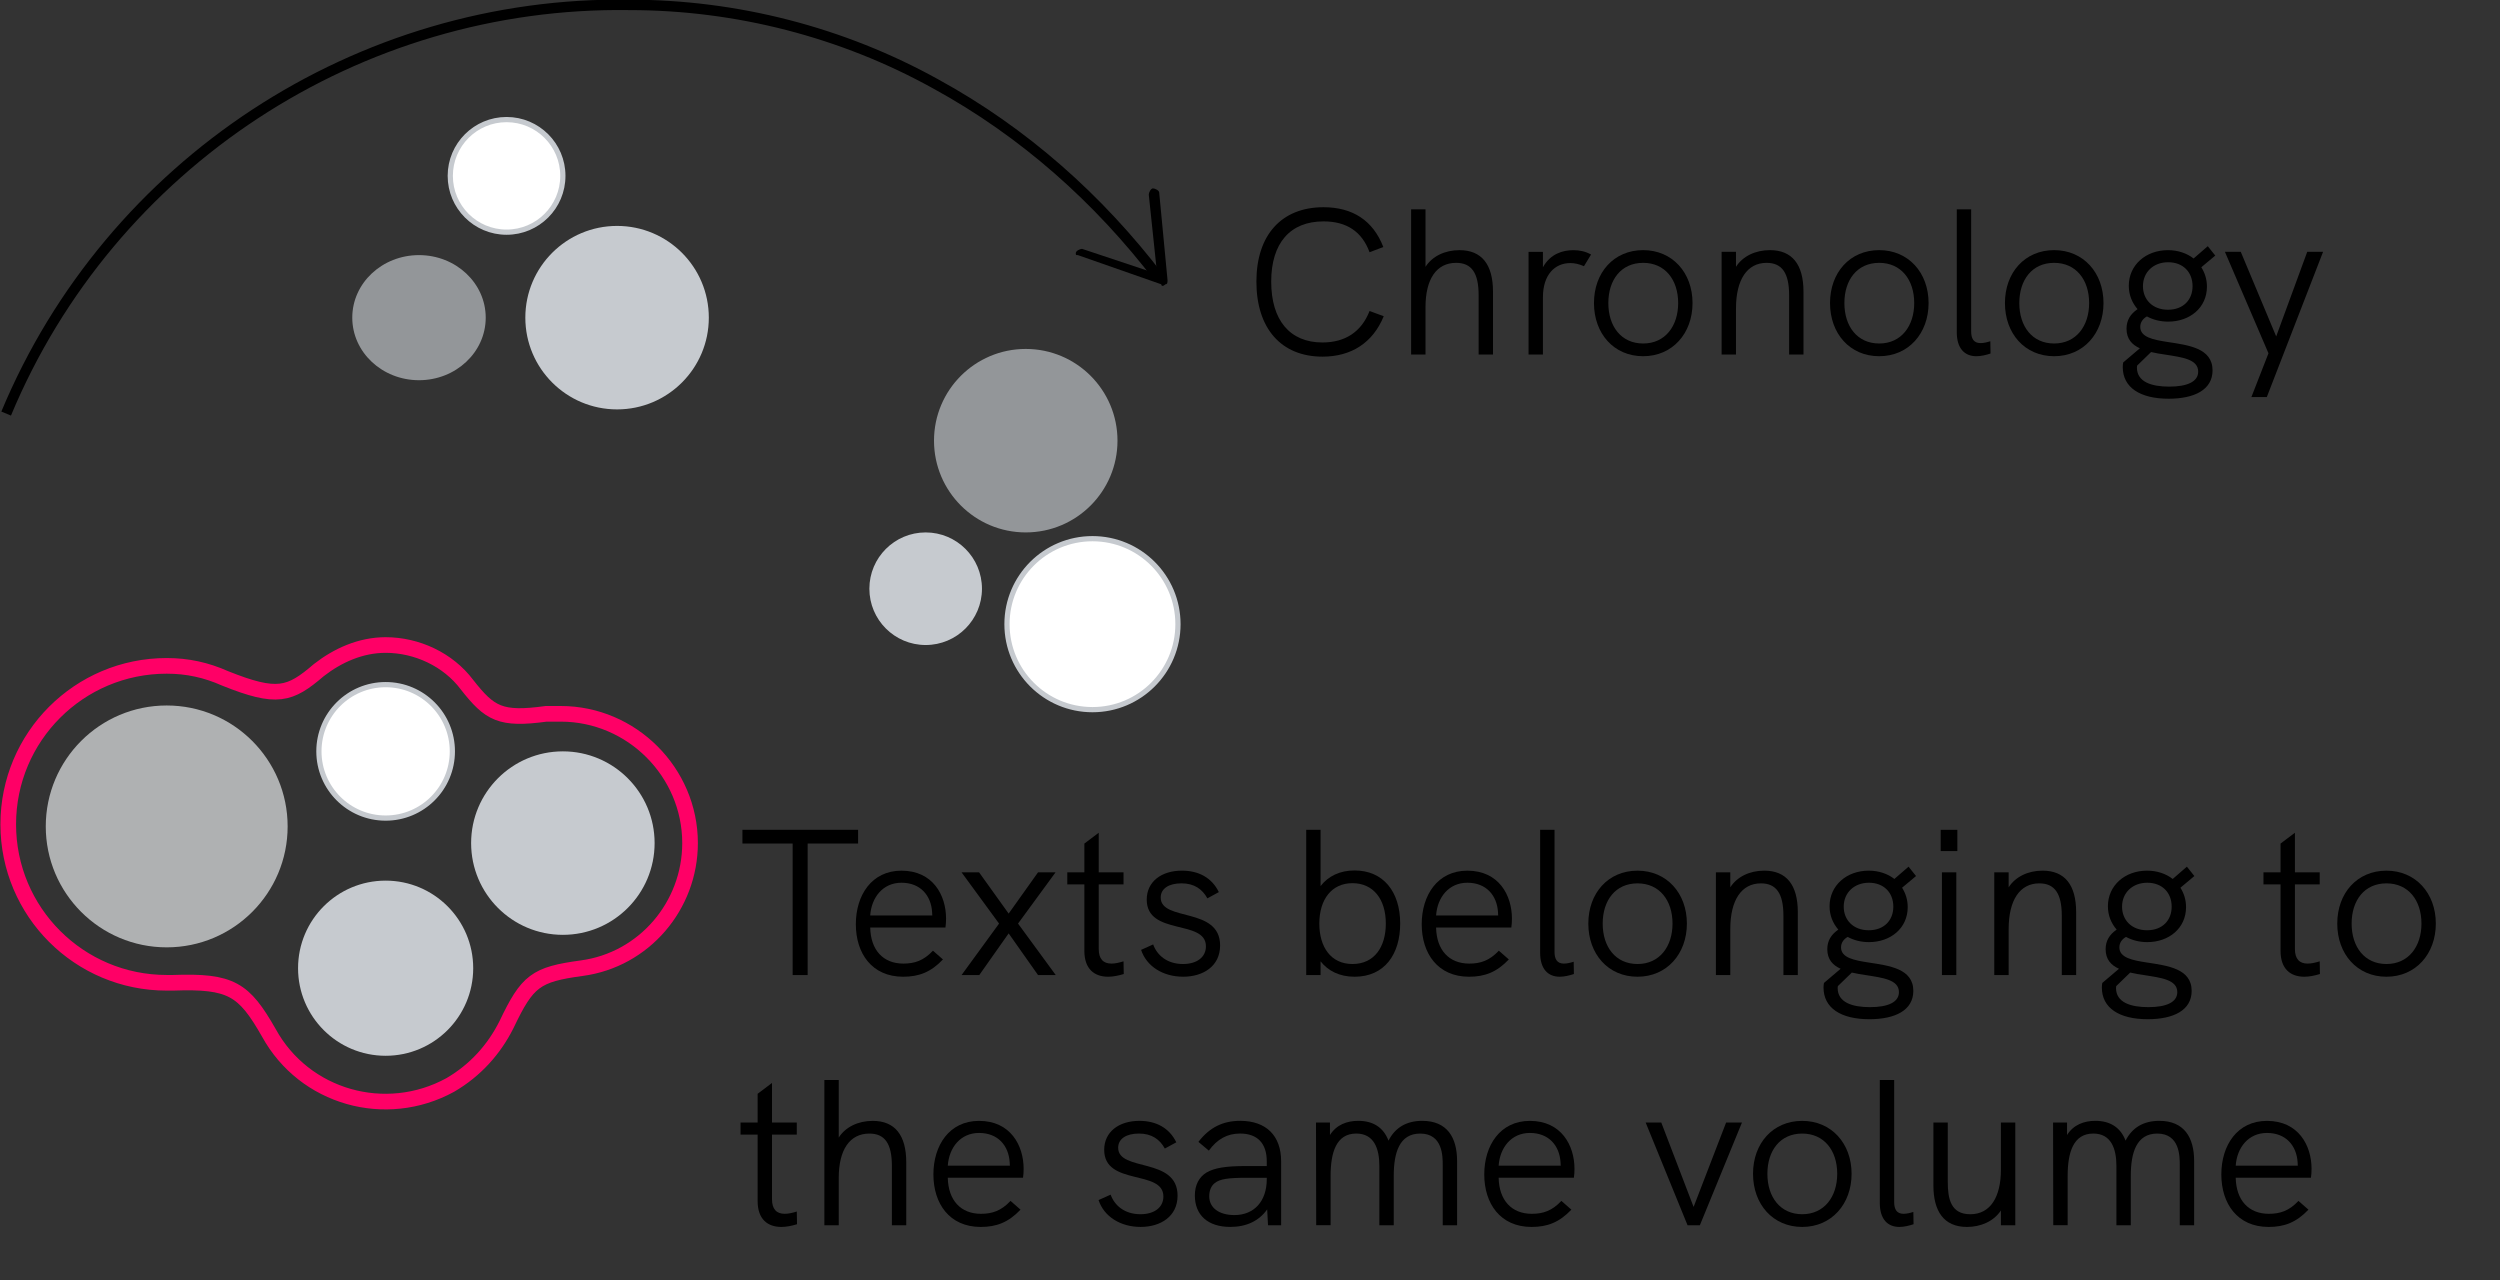 <?xml version="1.0" encoding="utf-8"?>
<!-- Generator: Adobe Illustrator 25.0.0, SVG Export Plug-In . SVG Version: 6.00 Build 0)  -->
<svg version="1.1" id="Livello_1" xmlns="http://www.w3.org/2000/svg" xmlns:xlink="http://www.w3.org/1999/xlink" x="0px" y="0px"
	 viewBox="0 0 119.9 61.4" enable-background="new 0 0 119.9 61.4" xml:space="preserve">
<rect x="0" y="0" width="119.9" height="61.4" fill="#333333" stroke="none"/>
<g id="Raggruppa_3993">
	
		<circle id="Ellisse_22" fill="#FFFFFF" stroke="#C6CACF" stroke-width="0.25" stroke-miterlimit="10" cx="24.295" cy="8.435" r="2.7"/>
	<circle id="Ellisse_23" fill="#939699" cx="49.195" cy="21.135" r="4.4"/>
	<circle id="Ellisse_24" fill="#C6CACF" cx="29.595" cy="15.235" r="4.4"/>
	<ellipse id="Ellisse_25" fill="#939699" cx="20.095" cy="15.235" rx="3.2" ry="3"/>
	<circle id="Ellisse_26" fill="#C6CACF" cx="44.395" cy="28.235" r="2.7"/>
	
		<circle id="Ellisse_27" fill="#FFFFFF" stroke="#C6CACF" stroke-width="0.25" stroke-miterlimit="10" cx="52.395" cy="29.935" r="4.1"/>
	<g id="Raggruppa_3992">
		<path id="Tracciato_116438" fill="none" stroke="#FF0066" stroke-width="0.75" stroke-miterlimit="10" d="M33.095,40.435
			c0-3.4-2.8-6.2-6.2-6.2h-0.7c-2.2,0.3-2.7,0-3.8-1.4l0,0c-0.9-1.2-2.4-1.9-3.9-1.9c-1.2,0-2.3,0.5-3.2,1.2l0,0
			c-1.4,1.2-2,1.4-4.5,0.4l0,0c-0.9-0.4-1.8-0.6-2.8-0.6c-4.2,0-7.6,3.4-7.6,7.6s3.4,7.6,7.6,7.6h0.3c2.8-0.1,3.4,0.3,4.6,2.4l0,0
			c1.7,3.1,5.6,4.2,8.7,2.5c1.2-0.7,2.1-1.7,2.7-2.9l0,0c1-2.1,1.4-2.4,3.6-2.7l0,0
			C30.895,46.035,33.095,43.435,33.095,40.435z"/>
		
			<circle id="Ellisse_28" fill="#FFFFFF" stroke="#C6CACF" stroke-width="0.25" stroke-miterlimit="10" cx="18.495" cy="36.035" r="3.2"/>
		<circle id="Ellisse_29" fill="#C6CACF" cx="18.495" cy="46.435" r="4.2"/>
		<circle id="Ellisse_30" fill="#AFB1B2" cx="7.995" cy="39.635" r="5.8"/>
		<circle id="Ellisse_31" fill="#C6CACF" cx="26.995" cy="40.435" r="4.4"/>
	</g>
</g>
<g id="Raggruppa_3995">
	<path id="Tracciato_116439" fill="none" stroke="#000000" stroke-width="0.5" stroke-miterlimit="10" d="M0.295,19.835
		c5-12,16.9-19.8,29.9-19.6c5.1,0,10.2,1.3,14.7,3.8c4.2,2.3,7.8,5.5,10.7,9.3"/>
	<g id="Raggruppa_3994">
		<path id="Tracciato_116440" d="M51.595,12.135c0-0.1,0.2-0.2,0.3-0.2l3.6,1.2l-0.4-3.8c0-0.1,0.1-0.3,0.2-0.3
			s0.3,0.1,0.3,0.2l0.4,4.2c0,0.1,0,0.2-0.1,0.2c-0.1,0.1-0.2,0.1-0.2,0l-4-1.4
			C51.595,12.235,51.595,12.235,51.595,12.135L51.595,12.135z"/>
	</g>
</g>
<g>
	<path d="M38.015,40.457h-2.408v-0.659h5.547v0.659h-2.419v6.307h-0.72V40.457z"/>
	<path d="M45.344,44.485h-3.608c0.021,1.079,0.62,1.729,1.589,1.729c0.54,0,0.97-0.14,1.42-0.619
		l0.479,0.42c-0.58,0.609-1.149,0.829-1.909,0.829c-1.499,0-2.269-1.119-2.269-2.519
		c0-1.39,0.76-2.568,2.188-2.568c1.51,0,2.139,1.179,2.139,2.299
		C45.373,44.195,45.363,44.365,45.344,44.485z M41.735,43.905h2.979c0-0.02-0.01-0.069-0.01-0.16
		c-0.05-0.799-0.56-1.409-1.47-1.409C42.345,42.336,41.796,43.036,41.735,43.905z"/>
	<path d="M47.915,44.295l-1.799-2.458h0.84l1.419,1.979l1.409-1.979h0.84l-1.799,2.458l1.809,2.469
		h-0.85L48.375,44.765l-1.409,1.999h-0.85L47.915,44.295z"/>
	<path d="M53.895,46.714c-0.26,0.08-0.52,0.13-0.749,0.13c-0.66,0-1.14-0.37-1.14-1.239
		v-3.188h-0.819v-0.579h0.819v-1.38l0.689-0.52v1.899h1.189v0.579h-1.189v3.099
		c0,0.479,0.22,0.699,0.61,0.699c0.17,0,0.359-0.04,0.579-0.109L53.895,46.714z"/>
	<path d="M54.727,45.555l0.579-0.26c0.181,0.51,0.66,0.939,1.43,0.939
		c0.67,0,1.1-0.33,1.1-0.85c0-1.31-2.839-0.49-2.839-2.239c0-0.859,0.7-1.389,1.689-1.389
		c0.789,0,1.429,0.33,1.769,1.029l-0.55,0.3c-0.239-0.439-0.629-0.72-1.239-0.72
		c-0.609,0-0.999,0.25-0.999,0.68c0,1.169,2.849,0.43,2.849,2.299c0,0.999-0.819,1.499-1.77,1.499
		C55.776,46.844,54.986,46.344,54.727,45.555z"/>
	<path d="M67.153,44.295c0,1.47-0.75,2.549-2.188,2.549c-0.72,0-1.27-0.279-1.63-0.739v0.659h-0.689
		v-6.966h0.689v2.698c0.37-0.479,0.93-0.749,1.63-0.749
		C66.334,41.747,67.153,42.756,67.153,44.295z M66.464,44.295c0-1.169-0.6-1.938-1.6-1.938
		c-0.989,0-1.589,0.77-1.589,1.938c0,1.12,0.55,1.939,1.589,1.939
		C65.914,46.234,66.464,45.415,66.464,44.295z"/>
	<path d="M72.483,44.485H68.875c0.021,1.079,0.62,1.729,1.589,1.729c0.54,0,0.97-0.14,1.42-0.619
		l0.479,0.42c-0.58,0.609-1.149,0.829-1.909,0.829c-1.499,0-2.269-1.119-2.269-2.519
		c0-1.39,0.76-2.568,2.188-2.568c1.51,0,2.139,1.179,2.139,2.299
		C72.513,44.195,72.503,44.365,72.483,44.485z M68.875,43.905h2.979c0-0.02-0.01-0.069-0.01-0.16
		c-0.05-0.799-0.56-1.409-1.47-1.409C69.484,42.336,68.936,43.036,68.875,43.905z"/>
	<path d="M73.865,45.694v-5.896h0.69v5.856c0,0.34,0.119,0.56,0.449,0.56
		c0.15,0,0.32-0.04,0.47-0.09l0.01,0.59c-0.21,0.07-0.459,0.13-0.68,0.13
		C74.235,46.844,73.865,46.464,73.865,45.694z"/>
	<path d="M76.176,44.295c0-1.459,0.95-2.538,2.359-2.538c1.398,0,2.368,1.079,2.368,2.538
		c0,1.449-0.959,2.549-2.368,2.549S76.176,45.755,76.176,44.295z M80.214,44.295
		c0-1.119-0.63-1.929-1.679-1.929c-1.06,0-1.67,0.819-1.67,1.929
		c0,1.12,0.62,1.939,1.67,1.939C79.594,46.234,80.214,45.395,80.214,44.295z"/>
	<path d="M86.223,43.745v3.019H85.533v-2.849c0-1.059-0.34-1.549-1.079-1.549
		c-0.93,0-1.469,0.8-1.469,2.188v2.209h-0.69v-4.927h0.69v0.72c0.319-0.5,0.919-0.8,1.629-0.8
		C85.674,41.757,86.223,42.437,86.223,43.745z"/>
	<path d="M91.763,47.523c0,0.93-0.869,1.359-2.108,1.359c-1.369,0-2.199-0.54-2.199-1.52
		c0-0.1,0.011-0.159,0.021-0.22l0.8-0.68c-0.38-0.17-0.64-0.449-0.64-0.939
		c0-0.399,0.18-0.699,0.529-0.939c-0.26-0.3-0.42-0.68-0.42-1.119c0-1,0.819-1.709,1.879-1.709
		c0.479,0,0.91,0.149,1.229,0.399l0.68-0.59l0.359,0.45l-0.669,0.56
		c0.17,0.27,0.27,0.58,0.27,0.93c0,1.01-0.819,1.679-1.859,1.679
		c-0.379,0-0.729-0.09-1.02-0.25c-0.199,0.11-0.319,0.29-0.319,0.5c0,0.5,0.62,0.62,1.329,0.729
		C90.604,46.314,91.763,46.454,91.763,47.523z M91.073,47.583c0-0.6-0.779-0.689-1.599-0.819
		c-0.22-0.029-0.45-0.069-0.66-0.12l-0.67,0.65c-0.01,0.05-0.01,0.069-0.01,0.09
		c0,0.699,0.71,0.919,1.55,0.919C90.554,48.303,91.073,48.063,91.073,47.583z M88.425,43.485
		c0,0.64,0.46,1.13,1.199,1.13c0.74,0,1.18-0.479,1.18-1.13c0-0.68-0.46-1.149-1.17-1.149
		C88.935,42.336,88.425,42.806,88.425,43.485z"/>
	<path d="M93.075,39.798h0.8v1.02h-0.8V39.798z M93.135,41.837h0.69v4.927h-0.69V41.837z"/>
	<path d="M99.572,43.745v3.019h-0.689v-2.849c0-1.059-0.34-1.549-1.079-1.549
		c-0.93,0-1.469,0.8-1.469,2.188v2.209h-0.69v-4.927h0.69v0.72c0.319-0.5,0.919-0.8,1.629-0.8
		C99.023,41.757,99.572,42.437,99.572,43.745z"/>
	<path d="M105.112,47.523c0,0.93-0.869,1.359-2.108,1.359c-1.369,0-2.199-0.54-2.199-1.52
		c0-0.1,0.011-0.159,0.021-0.22l0.8-0.68c-0.38-0.17-0.64-0.449-0.64-0.939
		c0-0.399,0.18-0.699,0.529-0.939c-0.26-0.3-0.42-0.68-0.42-1.119c0-1,0.819-1.709,1.879-1.709
		c0.479,0,0.91,0.149,1.229,0.399l0.68-0.59l0.359,0.45l-0.669,0.56
		c0.17,0.27,0.27,0.58,0.27,0.93c0,1.01-0.819,1.679-1.859,1.679
		c-0.379,0-0.729-0.09-1.02-0.25c-0.199,0.11-0.319,0.29-0.319,0.5c0,0.5,0.62,0.62,1.329,0.729
		C103.953,46.314,105.112,46.454,105.112,47.523z M104.423,47.583c0-0.6-0.779-0.689-1.599-0.819
		c-0.22-0.029-0.45-0.069-0.66-0.12l-0.67,0.65c-0.01,0.05-0.01,0.069-0.01,0.09
		c0,0.699,0.71,0.919,1.55,0.919C103.903,48.303,104.423,48.063,104.423,47.583z M101.774,43.485
		c0,0.64,0.46,1.13,1.199,1.13c0.74,0,1.18-0.479,1.18-1.13c0-0.68-0.46-1.149-1.17-1.149
		C102.284,42.336,101.774,42.806,101.774,43.485z"/>
	<path d="M111.264,46.714c-0.26,0.08-0.52,0.13-0.749,0.13c-0.66,0-1.14-0.37-1.14-1.239
		v-3.188h-0.819v-0.579h0.819v-1.38l0.689-0.52v1.899h1.189v0.579h-1.189v3.099
		c0,0.479,0.22,0.699,0.61,0.699c0.17,0,0.359-0.04,0.579-0.109L111.264,46.714z"/>
	<path d="M112.095,44.295c0-1.459,0.95-2.538,2.359-2.538c1.398,0,2.368,1.079,2.368,2.538
		c0,1.449-0.959,2.549-2.368,2.549S112.095,45.755,112.095,44.295z M116.133,44.295
		c0-1.119-0.63-1.929-1.679-1.929c-1.06,0-1.67,0.819-1.67,1.929
		c0,1.12,0.62,1.939,1.67,1.939C115.513,46.234,116.133,45.395,116.133,44.295z"/>
	<path d="M38.225,58.714c-0.26,0.08-0.52,0.13-0.749,0.13c-0.66,0-1.14-0.37-1.14-1.239
		v-3.188H35.517v-0.579h0.819v-1.38l0.689-0.52v1.899h1.189v0.579h-1.189v3.099
		c0,0.479,0.22,0.699,0.61,0.699c0.17,0,0.359-0.04,0.579-0.109L38.225,58.714z"/>
	<path d="M43.464,55.745v3.019h-0.689v-2.849c0-1.069-0.34-1.549-1.079-1.549
		c-0.939,0-1.47,0.77-1.47,2.129v2.269h-0.689v-6.966h0.689v2.759
		c0.32-0.5,0.92-0.8,1.63-0.8C42.915,53.757,43.464,54.437,43.464,55.745z"/>
	<path d="M49.064,56.485h-3.608c0.021,1.079,0.62,1.729,1.589,1.729c0.54,0,0.97-0.14,1.42-0.619
		l0.479,0.42c-0.58,0.609-1.149,0.829-1.909,0.829c-1.499,0-2.269-1.119-2.269-2.519
		c0-1.39,0.76-2.568,2.188-2.568c1.51,0,2.139,1.179,2.139,2.299
		C49.094,56.195,49.084,56.365,49.064,56.485z M45.456,55.905h2.979c0-0.02-0.01-0.069-0.01-0.16
		c-0.05-0.799-0.56-1.409-1.47-1.409C46.065,54.336,45.517,55.036,45.456,55.905z"/>
	<path d="M52.687,57.555l0.58-0.26c0.18,0.51,0.659,0.939,1.429,0.939
		c0.67,0,1.1-0.33,1.1-0.85c0-1.31-2.839-0.49-2.839-2.239c0-0.859,0.7-1.389,1.689-1.389
		c0.789,0,1.429,0.33,1.769,1.029l-0.55,0.3c-0.239-0.439-0.629-0.72-1.239-0.72
		c-0.609,0-0.999,0.25-0.999,0.68c0,1.169,2.849,0.43,2.849,2.299c0,0.999-0.819,1.499-1.77,1.499
		C53.736,58.844,52.946,58.344,52.687,57.555z"/>
	<path d="M61.443,55.695v3.068h-0.629l-0.04-0.76c-0.391,0.55-0.99,0.84-1.77,0.84
		c-1.069,0-1.699-0.56-1.699-1.509c0-0.5,0.2-0.88,0.56-1.1
		c0.38-0.22,0.91-0.31,1.88-0.31h1.009v-0.23c0-0.859-0.449-1.329-1.279-1.329
		c-0.619,0-1.1,0.27-1.499,0.819l-0.5-0.419c0.53-0.69,1.17-1.01,2.009-1.01
		C60.724,53.757,61.443,54.466,61.443,55.695z M60.754,56.555v-0.069h-0.949
		c-0.909,0-1.3,0.06-1.539,0.25c-0.18,0.14-0.271,0.359-0.271,0.64
		c0,0.55,0.471,0.899,1.21,0.899C60.154,58.274,60.754,57.604,60.754,56.555z"/>
	<path d="M69.882,55.686v3.078h-0.689v-2.888c0-0.42,0-1.51-1.08-1.51
		c-0.999,0-1.269,0.92-1.269,2.029v2.368h-0.69v-2.849c0-0.819-0.25-1.549-1.109-1.549
		c-0.959,0-1.229,0.909-1.229,2.029v2.368H63.125l-0.01-4.927h0.67v0.6
		c0.31-0.49,0.81-0.68,1.359-0.68c0.689,0,1.199,0.3,1.449,0.949
		c0.319-0.63,0.869-0.949,1.619-0.949C69.392,53.757,69.882,54.536,69.882,55.686z"/>
	<path d="M75.483,56.485H71.875c0.021,1.079,0.62,1.729,1.589,1.729c0.54,0,0.97-0.14,1.42-0.619
		l0.479,0.42c-0.58,0.609-1.149,0.829-1.909,0.829c-1.499,0-2.269-1.119-2.269-2.519
		c0-1.39,0.76-2.568,2.188-2.568c1.51,0,2.139,1.179,2.139,2.299
		C75.513,56.195,75.503,56.365,75.483,56.485z M71.875,55.905h2.979c0-0.02-0.01-0.069-0.01-0.16
		c-0.05-0.799-0.56-1.409-1.47-1.409C72.484,54.336,71.936,55.036,71.875,55.905z"/>
	<path d="M78.926,53.837h0.749l1.55,4.048l1.559-4.048h0.76l-2.019,4.927h-0.59L78.926,53.837z"/>
	<path d="M84.075,56.295c0-1.459,0.95-2.538,2.359-2.538c1.398,0,2.368,1.079,2.368,2.538
		c0,1.449-0.959,2.549-2.368,2.549S84.075,57.755,84.075,56.295z M88.113,56.295
		c0-1.119-0.63-1.929-1.679-1.929c-1.06,0-1.67,0.819-1.67,1.929
		c0,1.12,0.62,1.939,1.67,1.939C87.493,58.234,88.113,57.395,88.113,56.295z"/>
	<path d="M90.155,57.694v-5.896h0.69v5.856c0,0.34,0.119,0.56,0.449,0.56
		c0.15,0,0.32-0.04,0.47-0.09l0.01,0.59c-0.21,0.07-0.459,0.13-0.68,0.13
		C90.525,58.844,90.155,58.464,90.155,57.694z"/>
	<path d="M96.653,53.837v4.927h-0.69v-0.709c-0.35,0.529-0.979,0.789-1.629,0.789
		c-1.119,0-1.608-0.77-1.608-1.989v-3.018h0.689v2.849c0,0.799,0.14,1.549,1.079,1.549
		c0.979,0,1.469-0.85,1.469-2.129v-2.269H96.653z"/>
	<path d="M105.231,55.686v3.078h-0.689v-2.888c0-0.42,0-1.51-1.08-1.51
		c-0.999,0-1.269,0.92-1.269,2.029v2.368h-0.69v-2.849c0-0.819-0.25-1.549-1.109-1.549
		c-0.959,0-1.229,0.909-1.229,2.029v2.368h-0.69l-0.01-4.927h0.67v0.6
		c0.31-0.49,0.81-0.68,1.359-0.68c0.689,0,1.199,0.3,1.449,0.949
		c0.319-0.63,0.869-0.949,1.619-0.949C104.741,53.757,105.231,54.536,105.231,55.686z"/>
	<path d="M110.833,56.485h-3.608c0.021,1.079,0.62,1.729,1.589,1.729c0.54,0,0.97-0.14,1.42-0.619
		l0.479,0.42c-0.58,0.609-1.149,0.829-1.909,0.829c-1.499,0-2.269-1.119-2.269-2.519
		c0-1.39,0.76-2.568,2.188-2.568c1.51,0,2.139,1.179,2.139,2.299
		C110.862,56.195,110.853,56.365,110.833,56.485z M107.225,55.905h2.979
		c0-0.02-0.01-0.069-0.01-0.16c-0.05-0.799-0.56-1.409-1.47-1.409
		C107.834,54.336,107.285,55.036,107.225,55.905z"/>
</g>
<g>
	<path d="M60.257,13.506c0-2.239,1.209-3.568,3.218-3.568c1.399,0,2.379,0.64,2.869,1.909l-0.66,0.25
		c-0.369-1-1.109-1.479-2.209-1.479c-1.599,0-2.508,1.04-2.508,2.889
		c0,1.859,0.9,2.918,2.458,2.918c1.09,0,1.869-0.51,2.259-1.509l0.68,0.25
		c-0.52,1.269-1.549,1.939-2.938,1.939C61.447,17.104,60.257,15.754,60.257,13.506z"/>
	<path d="M71.604,13.985v3.019h-0.689v-2.849c0-1.069-0.34-1.549-1.079-1.549
		c-0.939,0-1.469,0.77-1.469,2.129v2.269h-0.69V10.038h0.69v2.759c0.319-0.5,0.919-0.8,1.629-0.8
		C71.056,11.997,71.604,12.676,71.604,13.985z"/>
	<path d="M76.307,12.207l-0.34,0.56c-0.23-0.1-0.44-0.15-0.65-0.15
		c-0.759,0-1.318,0.57-1.318,1.639v2.749h-0.69v-4.927h0.69v0.74
		c0.359-0.65,0.959-0.82,1.459-0.82C75.757,11.997,76.036,12.057,76.307,12.207z"/>
	<path d="M76.447,14.535c0-1.459,0.95-2.539,2.359-2.539c1.398,0,2.368,1.08,2.368,2.539
		c0,1.449-0.959,2.549-2.368,2.549S76.447,15.995,76.447,14.535z M80.485,14.535
		c0-1.119-0.63-1.929-1.679-1.929c-1.06,0-1.67,0.819-1.67,1.929
		c0,1.12,0.62,1.939,1.67,1.939C79.865,16.474,80.485,15.635,80.485,14.535z"/>
	<path d="M86.495,13.985v3.019h-0.689v-2.849c0-1.059-0.34-1.549-1.079-1.549
		c-0.93,0-1.469,0.799-1.469,2.188v2.209h-0.69v-4.927h0.69v0.72
		c0.319-0.5,0.919-0.8,1.629-0.8C85.946,11.997,86.495,12.676,86.495,13.985z"/>
	<path d="M87.768,14.535c0-1.459,0.95-2.539,2.359-2.539c1.398,0,2.368,1.08,2.368,2.539
		c0,1.449-0.959,2.549-2.368,2.549S87.768,15.995,87.768,14.535z M91.806,14.535
		c0-1.119-0.63-1.929-1.679-1.929c-1.06,0-1.67,0.819-1.67,1.929
		c0,1.12,0.62,1.939,1.67,1.939C91.186,16.474,91.806,15.635,91.806,14.535z"/>
	<path d="M93.847,15.935V10.038h0.69v5.857c0,0.34,0.119,0.56,0.449,0.56
		c0.15,0,0.32-0.04,0.47-0.09l0.01,0.59c-0.21,0.07-0.459,0.13-0.68,0.13
		C94.217,17.084,93.847,16.704,93.847,15.935z"/>
	<path d="M96.157,14.535c0-1.459,0.95-2.539,2.359-2.539c1.398,0,2.368,1.08,2.368,2.539
		c0,1.449-0.959,2.549-2.368,2.549S96.157,15.995,96.157,14.535z M100.195,14.535
		c0-1.119-0.63-1.929-1.679-1.929c-1.06,0-1.67,0.819-1.67,1.929
		c0,1.12,0.62,1.939,1.67,1.939C99.575,16.474,100.195,15.635,100.195,14.535z"/>
	<path d="M106.114,17.764c0,0.929-0.869,1.359-2.108,1.359c-1.369,0-2.199-0.54-2.199-1.519
		c0-0.1,0.011-0.16,0.021-0.22l0.8-0.68c-0.38-0.17-0.64-0.45-0.64-0.939
		c0-0.4,0.18-0.7,0.529-0.939c-0.26-0.3-0.42-0.68-0.42-1.12
		c0-1,0.819-1.709,1.879-1.709c0.479,0,0.909,0.15,1.229,0.4l0.68-0.59l0.359,0.45
		l-0.669,0.56c0.17,0.27,0.27,0.58,0.27,0.929c0,1.01-0.819,1.679-1.859,1.679
		c-0.38,0-0.729-0.09-1.019-0.25c-0.2,0.11-0.32,0.29-0.32,0.5c0,0.5,0.62,0.62,1.329,0.729
		C104.955,16.554,106.114,16.694,106.114,17.764z M105.425,17.823c0-0.6-0.779-0.689-1.599-0.819
		c-0.221-0.03-0.45-0.07-0.66-0.12l-0.67,0.65c-0.01,0.05-0.01,0.07-0.01,0.09
		c0,0.7,0.71,0.919,1.55,0.919C104.905,18.543,105.425,18.303,105.425,17.823z M102.776,13.726
		c0,0.64,0.46,1.129,1.199,1.129c0.74,0,1.18-0.479,1.18-1.129c0-0.68-0.46-1.149-1.17-1.149
		C103.286,12.576,102.776,13.046,102.776,13.726z"/>
	<path d="M108.796,16.944l-2.089-4.867h0.76l1.699,4.058l1.489-4.058h0.76l-2.699,6.966h-0.739
		L108.796,16.944z"/>
</g>
</svg>

